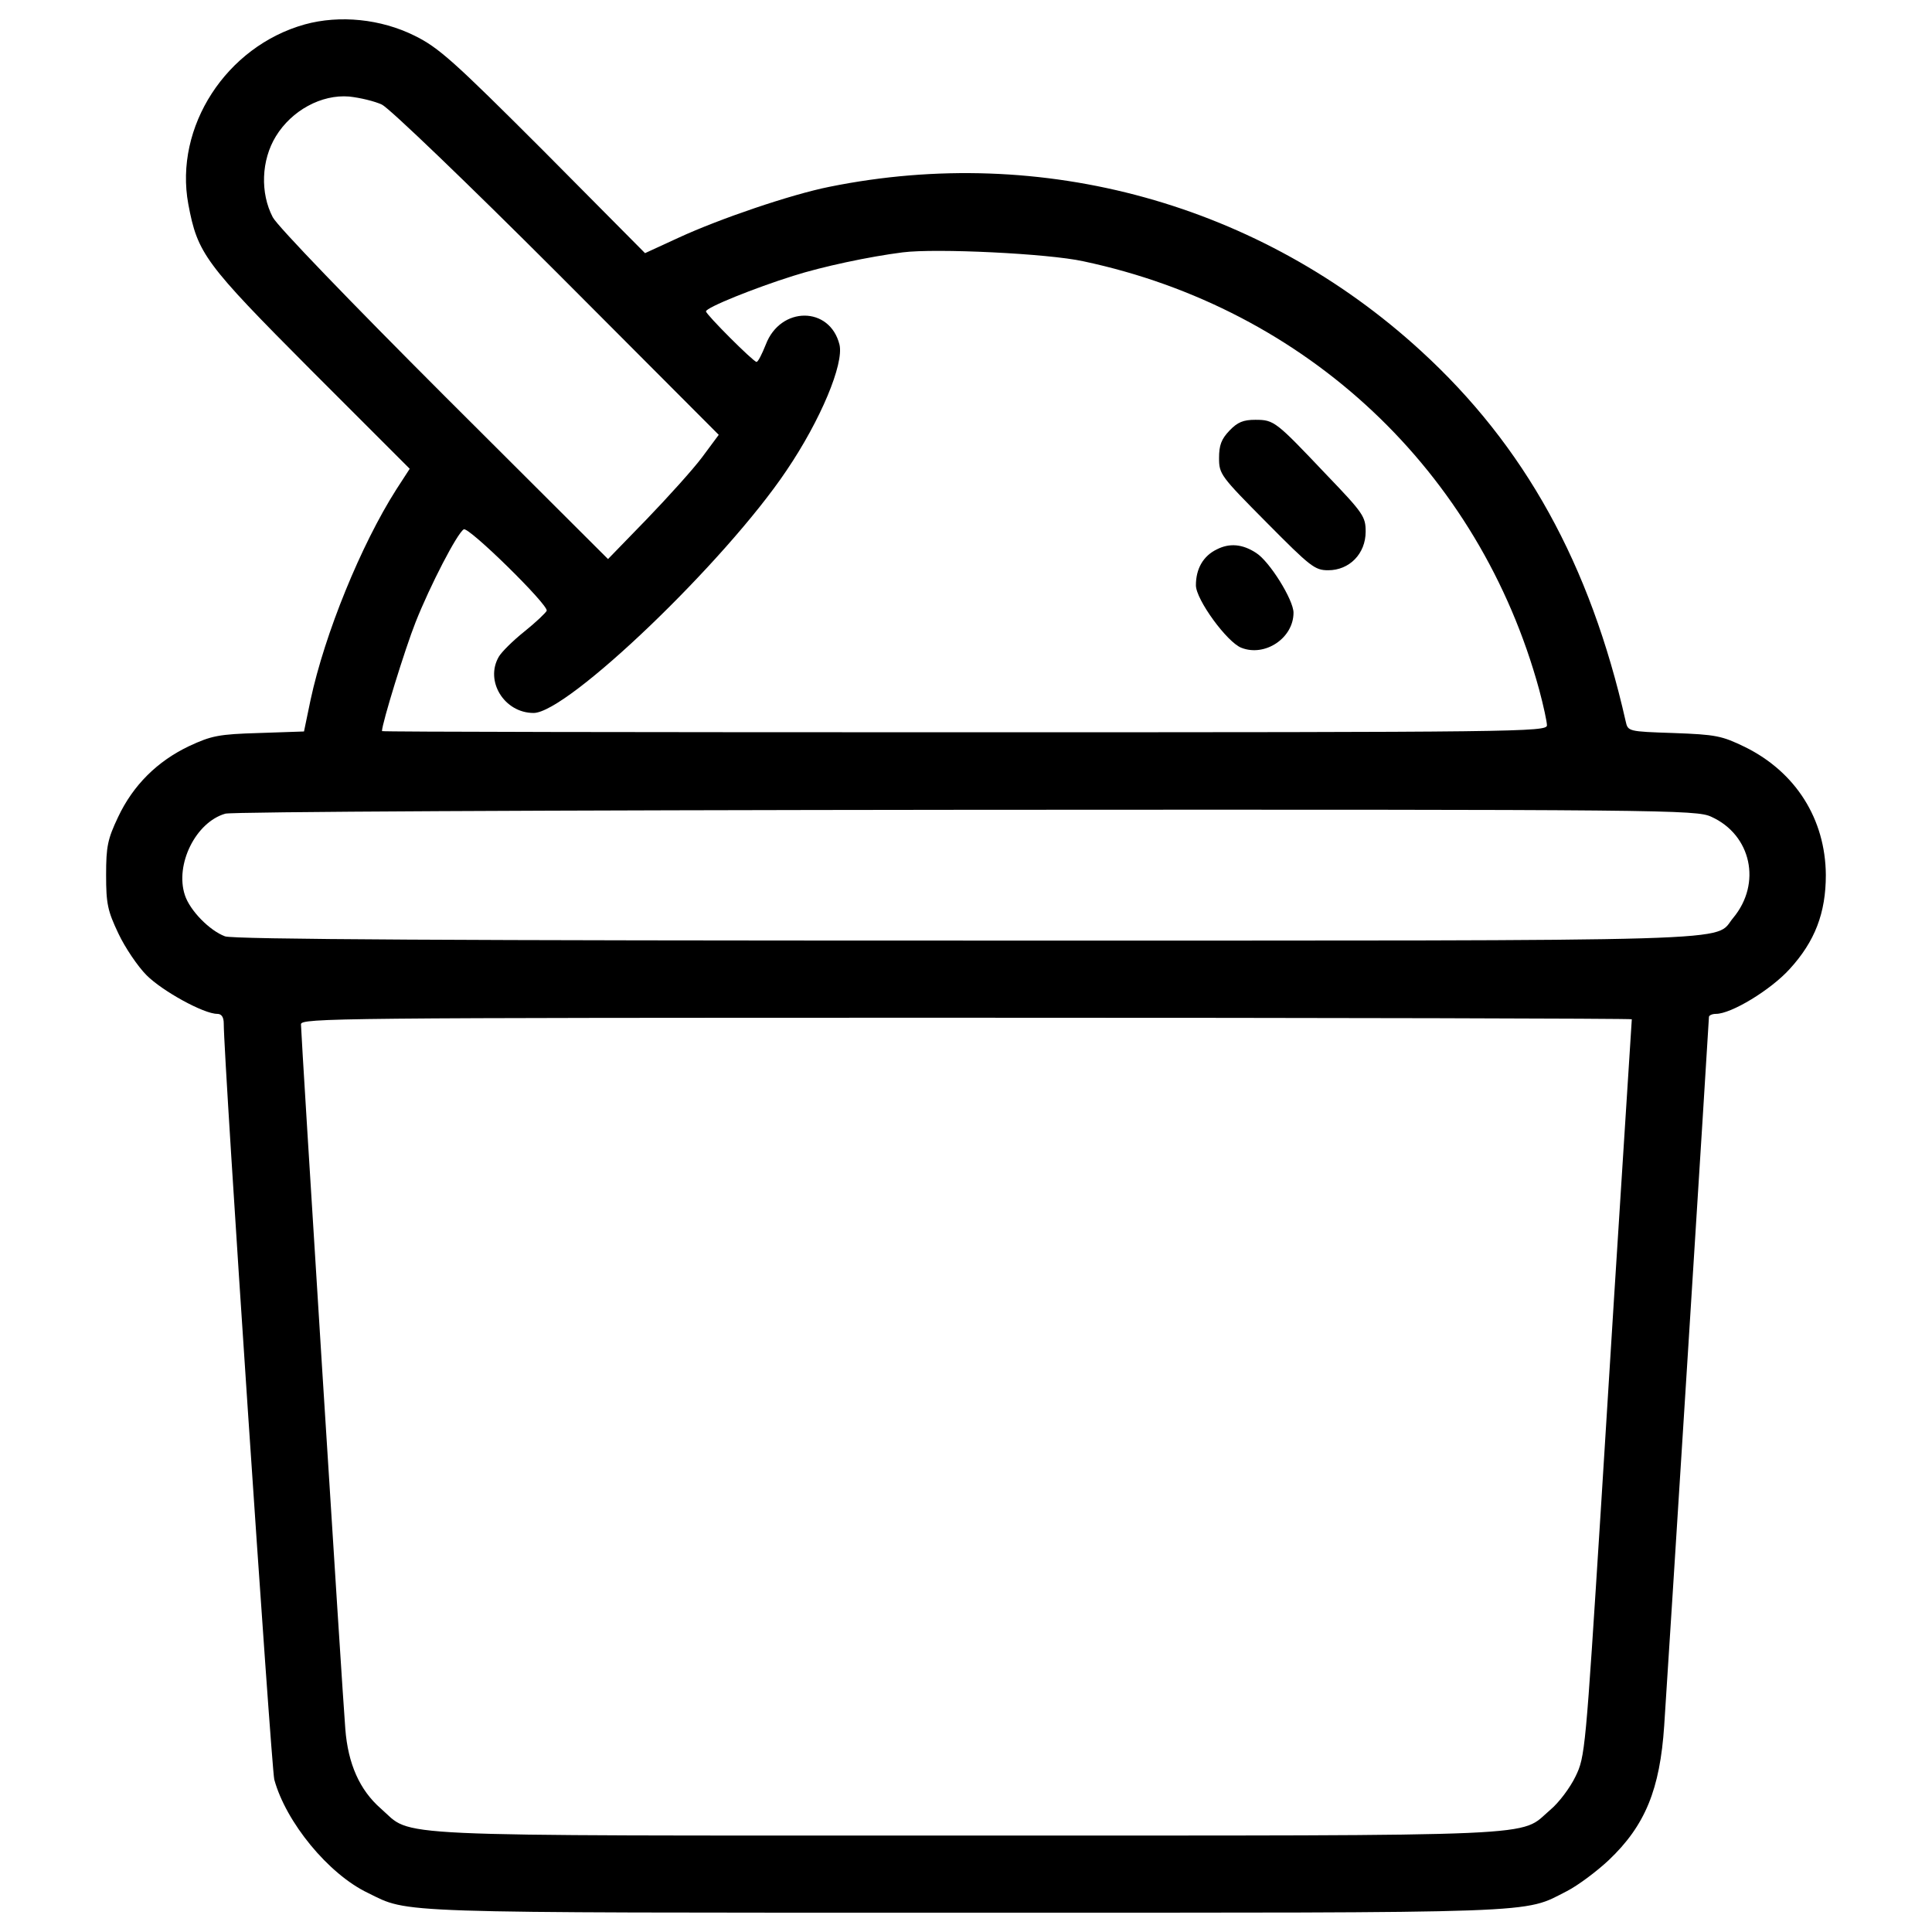 <?xml version="1.0" encoding="utf-8"?>
<!-- Svg Vector Icons : http://www.onlinewebfonts.com/icon -->
<!DOCTYPE svg PUBLIC "-//W3C//DTD SVG 1.1//EN" "http://www.w3.org/Graphics/SVG/1.1/DTD/svg11.dtd">
<svg version="1.1" xmlns="http://www.w3.org/2000/svg" xmlns:xlink="http://www.w3.org/1999/xlink" x="0px" y="0px" viewBox="0 0 1000 1000" enable-background="new 0 0 1000 1000" xml:space="preserve">
<g><g transform="translate(0,511) scale(0.1,-0.1)"><path d="M1577.7,4983.7c-407.3-113.8-676.9-531.1-603-930.4c47.9-255.6,83.9-305.5,634.9-858.6l511.1-511.1l-69.9-107.8c-181.7-285.5-369.4-744.7-443.3-1088.2l-34-163.7l-233.6-8c-207.7-6-245.6-14-361.4-67.9c-163.7-77.9-289.5-201.7-367.4-367.4c-53.9-113.8-61.9-151.7-61.9-299.5c0-149.7,8-185.7,63.9-303.5c33.9-71.9,99.8-169.7,145.7-215.6c81.9-81.9,295.5-199.7,365.4-199.7c22,0,33.9-16,33.9-49.9c0-189.7,245.6-3847.5,261.6-3913.4c59.9-219.6,279.5-489.2,485.2-587C2120.8-4793.9,2001-4790,4992-4790c3034.9,0,2887.2-6,3118.8,111.8c57.9,30,153.7,101.8,215.6,159.7c189.7,179.7,265.5,367.4,287.5,696.8c17.9,263.6,231.6,3649.9,231.6,3667.9c0,8,16,16,35.9,16c79.9,0,283.5,123.8,381.4,231.6c131.8,143.7,187.7,291.5,187.7,487.2c-2,289.5-155.7,533.1-419.3,662.9c-119.8,57.9-149.8,63.9-367.4,71.9c-237.6,8-237.6,8-249.6,61.9c-183.7,812.6-523.1,1425.6-1060.3,1916.8c-830.6,760.7-1956.7,1072.2-3060.8,848.6c-199.7-39.9-569-165.7-780.7-263.5l-173.7-79.9l-525.1,529.1c-467.2,467.2-543.1,535.1-668.9,597C1971.1,5011.6,1759.4,5033.6,1577.7,4983.7z M1977.1,4568.4c39.9-20,439.3-403.3,906.5-870.5l836.6-838.6l-85.9-115.8c-47.9-63.9-177.7-207.6-287.5-321.5l-199.7-205.7l-846.6,844.6c-479.2,479.2-864.6,878.5-888.5,924.4c-65.9,125.8-59.9,295.5,16,419.3c81.9,133.8,235.6,217.6,379.4,205.7C1863.3,4604.3,1939.1,4586.3,1977.1,4568.4z M5607,3757.7c1158-245.6,2050.6-1086.2,2360-2218.3c22-81.9,40-165.7,40-183.7c0-33.9-143.8-35.9-3015-35.9c-1657.2,0-3014.9,2-3014.9,6c0,39.9,119.8,427.3,173.7,563.1c75.9,191.7,215.6,461.2,249.6,481.2c24,16,439.3-391.3,429.3-421.3c-4-10-55.9-59.9-115.8-107.8c-59.9-47.9-117.8-105.8-131.8-129.8c-73.9-125.8,28-291.5,179.7-291.5c175.7,0,992.3,782.7,1309.8,1255.9c175.7,259.6,297.5,551.1,273.5,650.9c-49.9,199.7-305.5,199.7-381.4,0c-20-49.9-39.9-89.8-47.9-89.8c-16,0-261.6,245.6-261.6,261.6c0,20,253.6,121.8,451.2,183.7c149.8,47.9,393.3,99.8,567.1,121.8C4844.3,3825.6,5425.3,3797.7,5607,3757.7z M8857.5,882.5c207.7-93.8,261.6-345.4,113.8-523.1C8865.5,233.6,9141.1,241.6,5004,241.6c-2619.6,0-3799.6,6-3839.6,22c-79.9,29.9-181.7,133.8-207.6,213.6c-51.9,157.8,55.9,377.4,209.6,421.3c35.9,10,1639.3,18,3835.6,20C8633.9,920.5,8779.7,918.5,8857.5,882.5z M8446.2-165.7c0-6-18-285.5-39.9-625c-22-337.4-75.9-1194-119.8-1902.8c-79.9-1257.9-81.8-1289.8-131.8-1391.7c-28-57.9-85.9-135.8-131.8-173.7c-163.7-139.8,35.9-131.8-3020.9-131.8c-3076.8,0-2859.2-10-3030.9,139.8c-109.8,95.8-169.7,231.6-183.7,411.3c-14,163.7-229.6,3596-229.6,3647.9c0,32,177.7,33.9,3444.2,33.9C6896.8-157.7,8446.2-161.7,8446.2-165.7z"/><path d="M6363.7,2881.2c-42-43.9-53.9-75.9-53.9-141.8c0-83.8,8-93.8,245.6-333.4c227.6-229.6,249.6-247.6,319.5-247.6c109.8,0,193.7,85.8,193.7,199.7c0,77.9-12,95.8-203.7,295.5c-261.5,275.5-269.5,283.5-367.4,283.5C6435.6,2937.1,6405.6,2925.1,6363.7,2881.2z"/><path d="M6297.8,2266.2c-69.9-33.9-107.8-99.8-107.8-185.7c0-73.9,161.7-295.5,235.6-323.5c121.8-47.9,269.6,49.9,269.6,181.7c0,65.9-123.8,265.6-193.7,309.5C6431.6,2294.2,6363.7,2300.2,6297.8,2266.2z"/></g></g>
</svg>